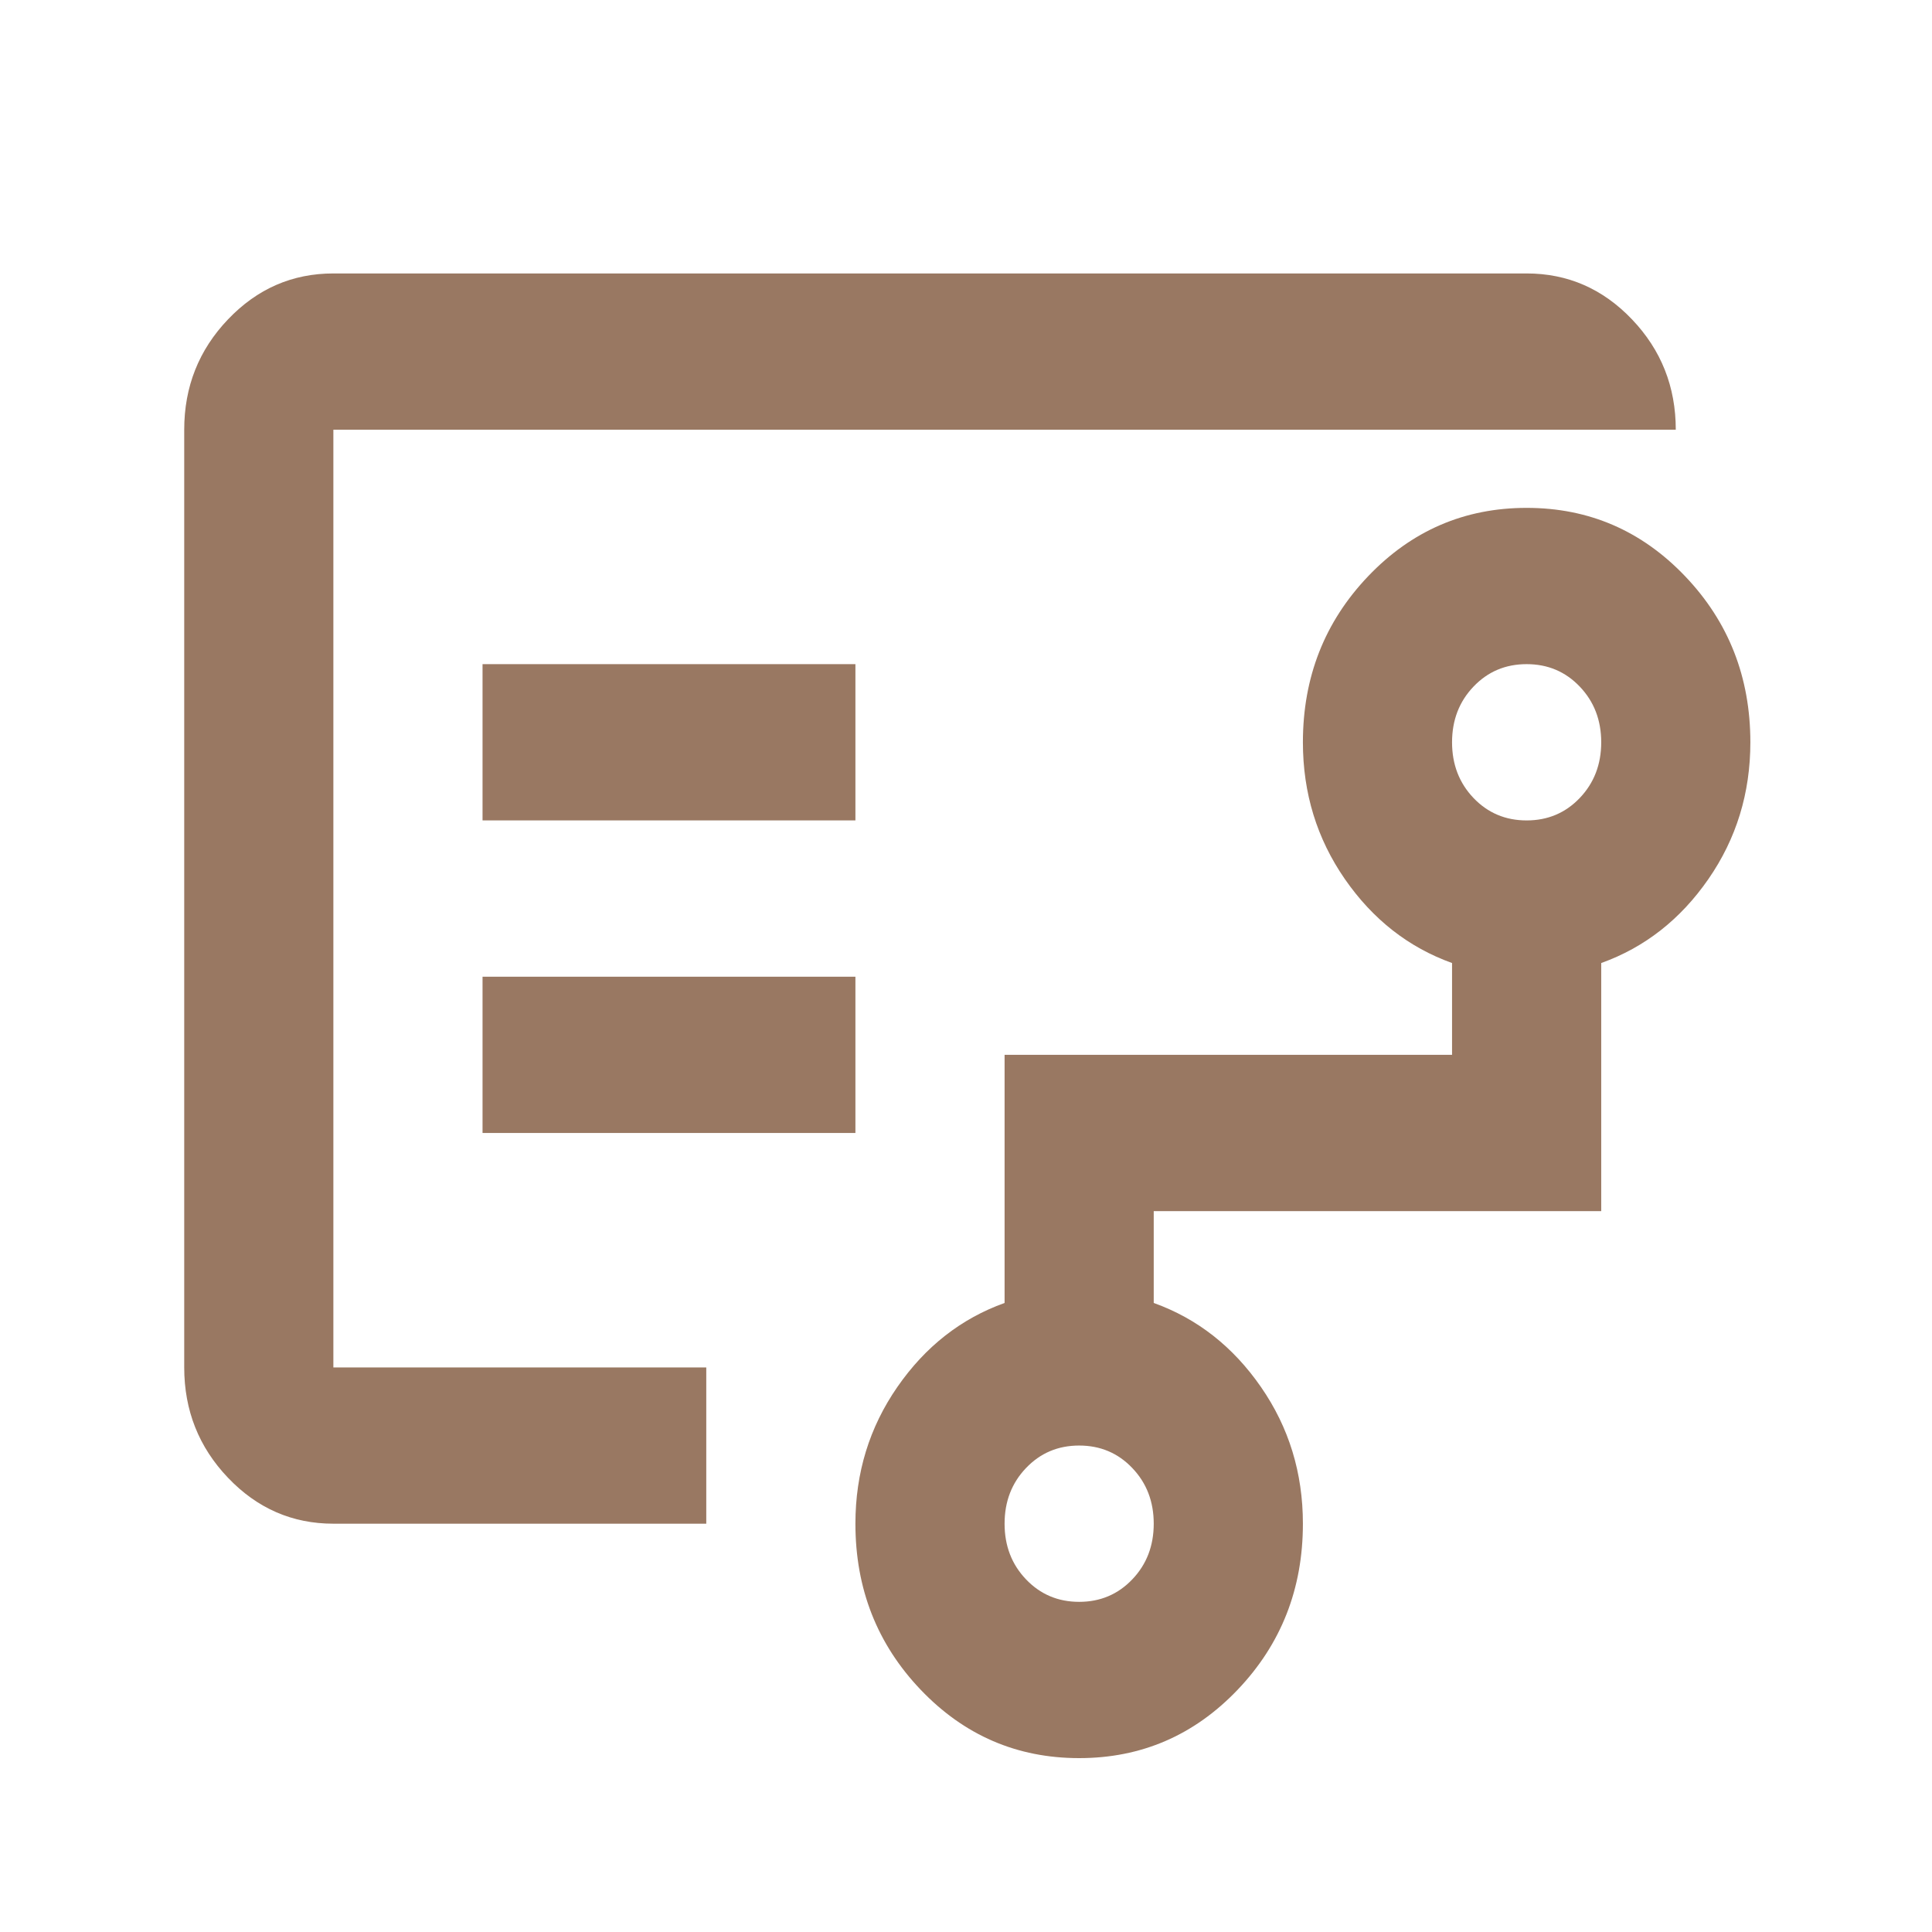 <svg width="71" height="71" viewBox="0 0 71 71" fill="none" xmlns="http://www.w3.org/2000/svg">
<path d="M12.251 33.022V50.252V15.792V33.022ZM39.658 58.867C40.435 58.867 41.086 58.591 41.611 58.041C42.137 57.491 42.399 56.809 42.399 55.995C42.399 55.181 42.137 54.499 41.611 53.949C41.086 53.398 40.435 53.123 39.658 53.123C38.882 53.123 38.231 53.398 37.706 53.949C37.18 54.499 36.918 55.181 36.918 55.995C36.918 56.809 37.18 57.491 37.706 58.041C38.231 58.591 38.882 58.867 39.658 58.867ZM56.103 30.15C56.88 30.15 57.531 29.875 58.056 29.325C58.581 28.774 58.844 28.092 58.844 27.279C58.844 26.465 58.581 25.783 58.056 25.233C57.531 24.682 56.88 24.407 56.103 24.407C55.326 24.407 54.675 24.682 54.15 25.233C53.625 25.783 53.362 26.465 53.362 27.279C53.362 28.092 53.625 28.774 54.15 29.325C54.675 29.875 55.326 30.15 56.103 30.15ZM17.733 30.15H31.436V24.407H17.733V30.15ZM17.733 41.637H31.436V35.894H17.733V41.637ZM12.251 55.995C10.744 55.995 9.453 55.433 8.38 54.308C7.306 53.183 6.77 51.831 6.77 50.252V15.792C6.77 14.213 7.306 12.861 8.38 11.736C9.453 10.611 10.744 10.049 12.251 10.049H56.103C57.61 10.049 58.901 10.611 59.974 11.736C61.048 12.861 61.584 14.213 61.584 15.792H12.251V50.252H25.955V55.995H12.251ZM39.658 64.61C37.374 64.61 35.433 63.772 33.834 62.097C32.236 60.422 31.436 58.388 31.436 55.995C31.436 54.128 31.95 52.453 32.978 50.97C34.006 49.486 35.319 48.457 36.918 47.883V38.765H53.362V35.391C51.764 34.817 50.45 33.788 49.422 32.304C48.395 30.82 47.881 29.145 47.881 27.279C47.881 24.886 48.68 22.852 50.279 21.176C51.878 19.501 53.819 18.664 56.103 18.664C58.387 18.664 60.328 19.501 61.927 21.176C63.526 22.852 64.325 24.886 64.325 27.279C64.325 29.145 63.811 30.82 62.784 32.304C61.756 33.788 60.443 34.817 58.844 35.391V44.508H42.399V47.883C43.998 48.457 45.311 49.486 46.339 50.97C47.367 52.453 47.881 54.128 47.881 55.995C47.881 58.388 47.081 60.422 45.483 62.097C43.884 63.772 41.943 64.61 39.658 64.61Z" fill="#997862"/>
</svg>
